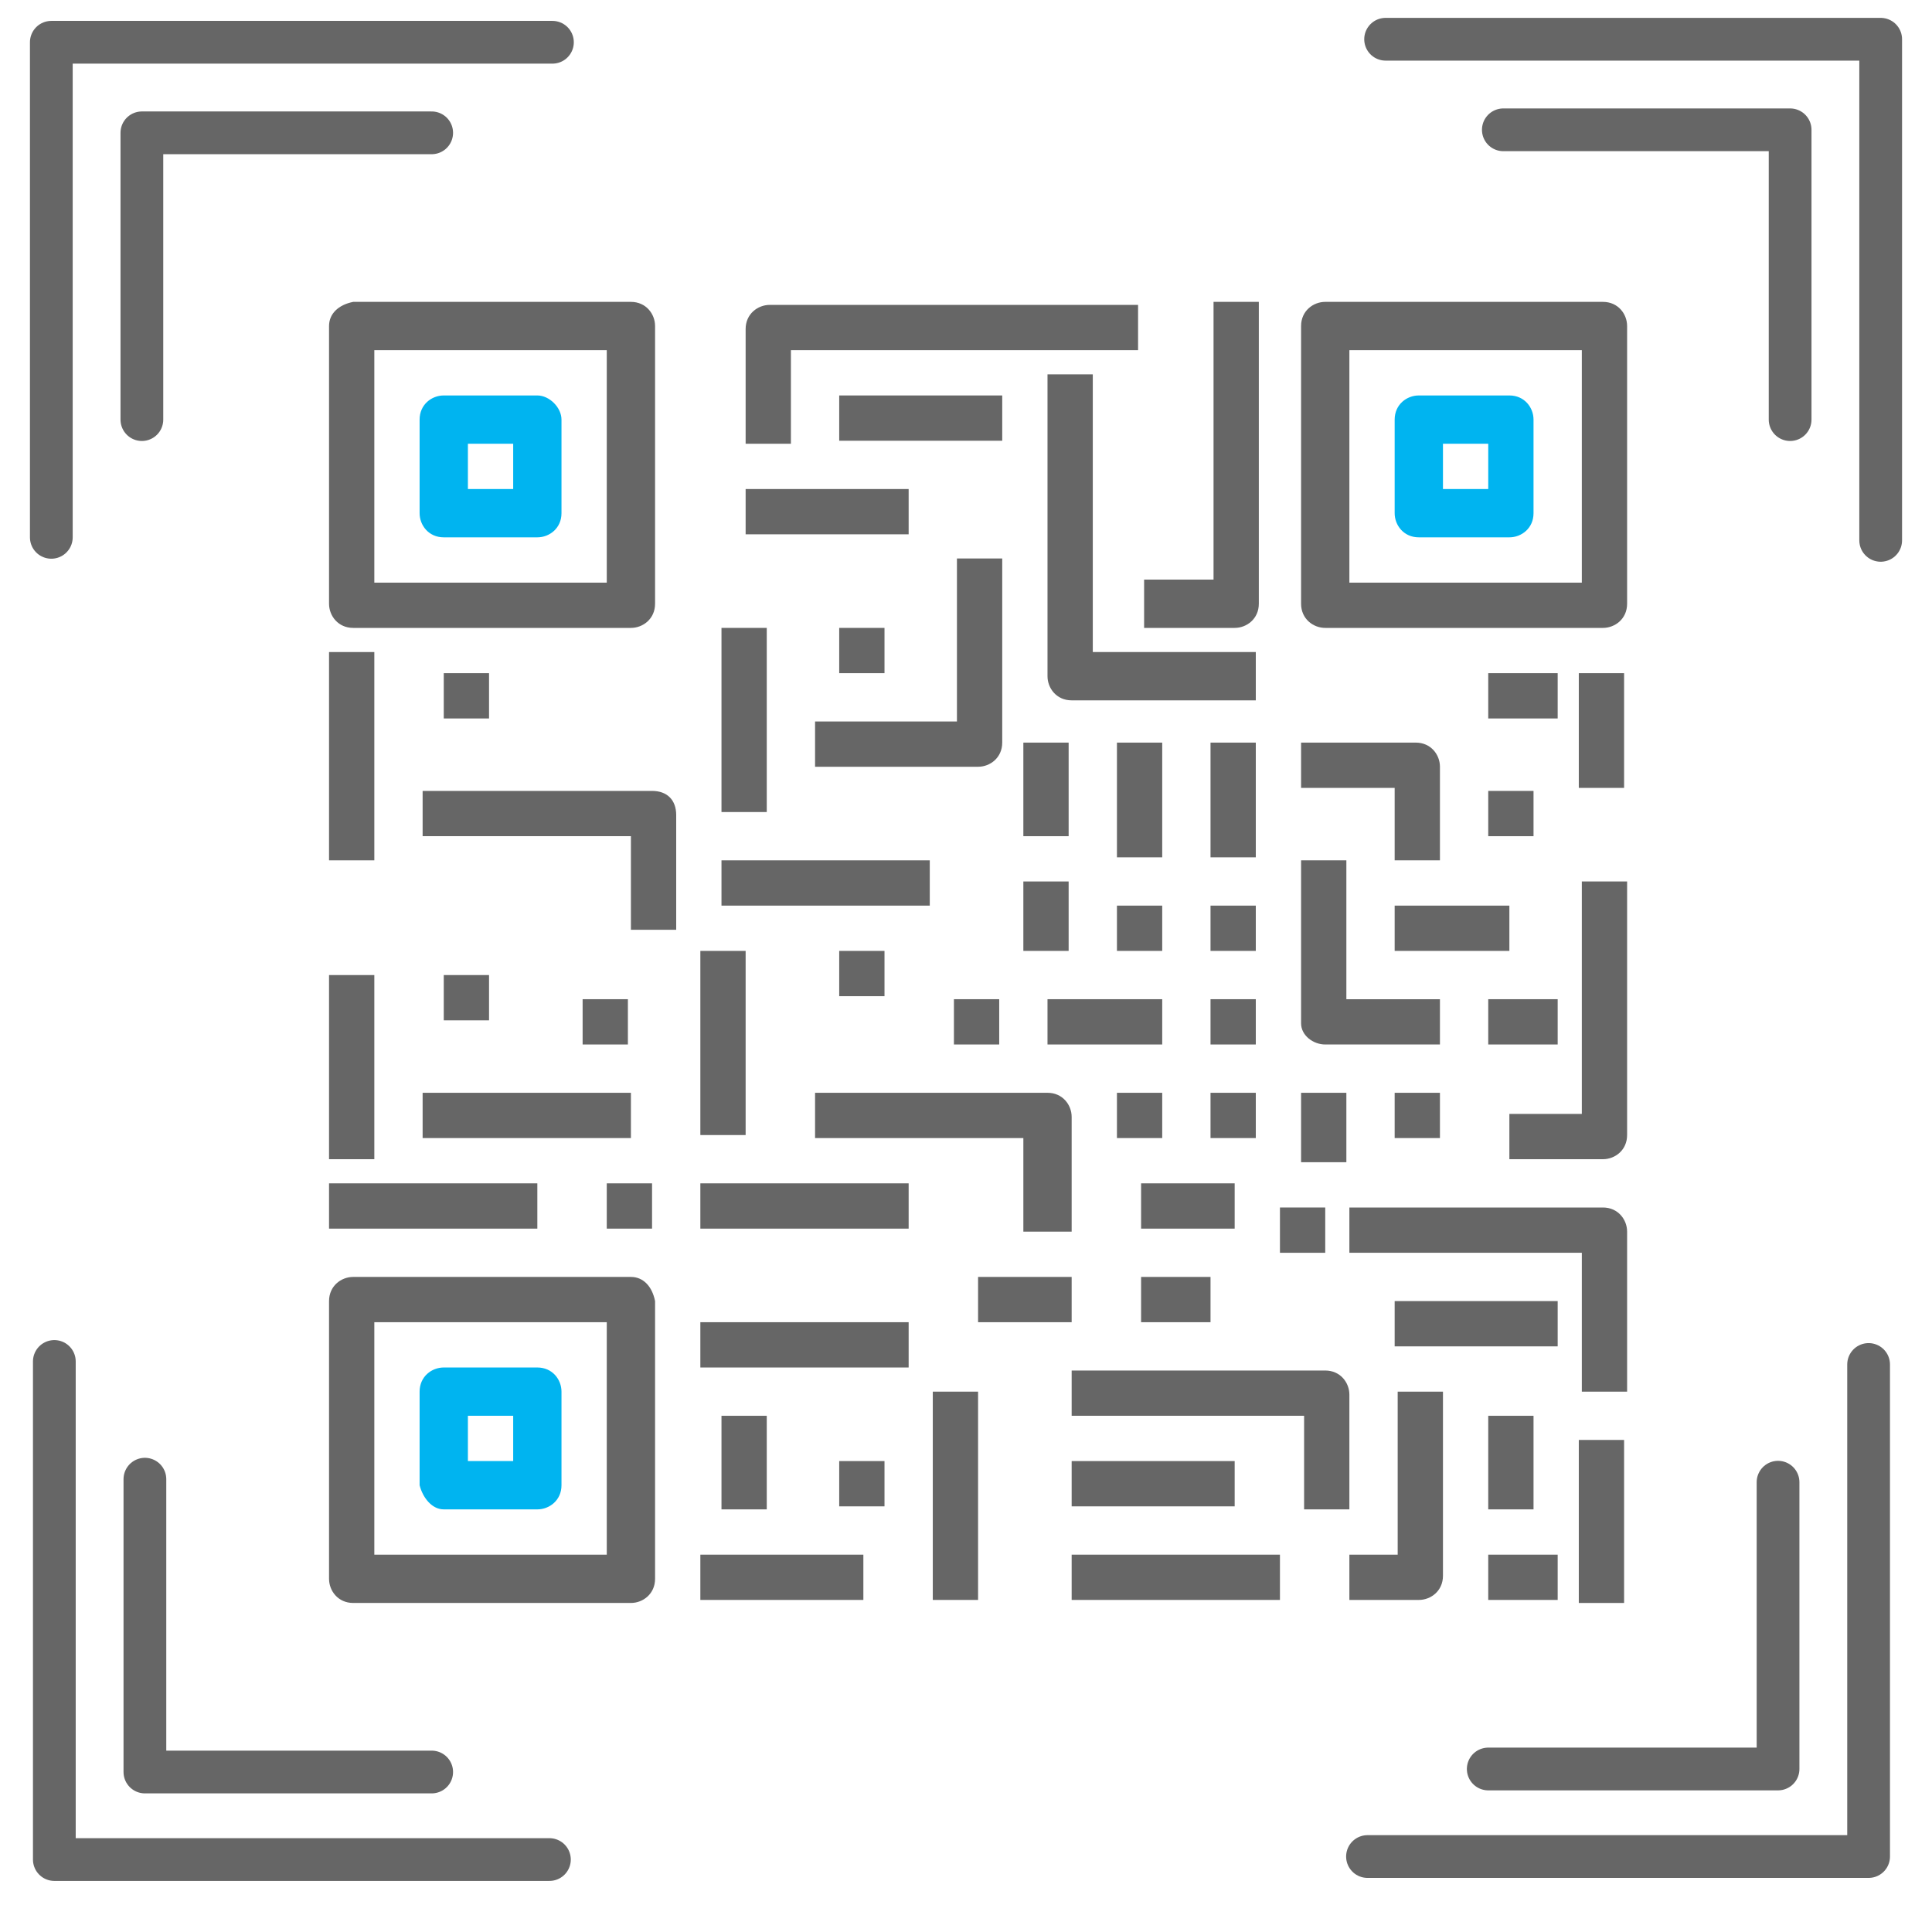 <?xml version="1.0" encoding="utf-8"?>
<!-- Generator: Adobe Illustrator 22.1.0, SVG Export Plug-In . SVG Version: 6.00 Build 0)  -->
<svg version="1.1" id="Capa_1" xmlns="http://www.w3.org/2000/svg" xmlns:xlink="http://www.w3.org/1999/xlink" x="0px" y="0px"
	 viewBox="0 0 64 64" style="enable-background:new 0 0 64 64;" xml:space="preserve">
<style type="text/css">
	.st0{fill:#666666;}
	.st1{fill:#00B4F0;}
	.st2{fill:none;stroke:#666666;stroke-width:1.416;stroke-linecap:round;stroke-linejoin:round;stroke-miterlimit:10;}
</style>
<g>
	<g>
		<rect x="37" y="24.6" class="st0" width="1.5" height="3.8"/>
		<rect x="40.1" y="24.6" class="st0" width="1.5" height="3.8"/>
		<rect x="37" y="30" class="st0" width="1.5" height="1.5"/>
		<rect x="40.1" y="30" class="st0" width="1.5" height="1.5"/>
		<rect x="31.6" y="33.1" class="st0" width="1.5" height="1.5"/>
		<rect x="27.8" y="48.4" class="st0" width="1.5" height="1.5"/>
		<rect x="40.1" y="33.1" class="st0" width="1.5" height="1.5"/>
		<rect x="37" y="36.2" class="st0" width="1.5" height="1.5"/>
		<rect x="40.1" y="36.2" class="st0" width="1.5" height="1.5"/>
		<path class="st0" d="M10.9,10.8V20c0,0.4,0.3,0.8,0.8,0.8h9.2c0.4,0,0.8-0.3,0.8-0.8v-9.2c0-0.4-0.3-0.8-0.8-0.8h-9.2
			C11.2,10.1,10.9,10.4,10.9,10.8z M12.4,11.6h7.7v7.7h-7.7V11.6z"/>
		<path class="st1" d="M17.8,13.1h-3.1c-0.4,0-0.8,0.3-0.8,0.8V17c0,0.4,0.3,0.8,0.8,0.8h3.1c0.4,0,0.8-0.3,0.8-0.8v-3.1
			C18.6,13.5,18.2,13.1,17.8,13.1z M17,16.2h-1.5v-1.5H17V16.2z"/>
		<path class="st0" d="M43.9,20.8h9.2c0.4,0,0.8-0.3,0.8-0.8v-9.2c0-0.4-0.3-0.8-0.8-0.8h-9.2c-0.4,0-0.8,0.3-0.8,0.8V20
			C43.1,20.5,43.5,20.8,43.9,20.8z M44.7,11.6h7.7v7.7h-7.7V11.6z"/>
		<path class="st1" d="M50,13.1H47c-0.4,0-0.8,0.3-0.8,0.8V17c0,0.4,0.3,0.8,0.8,0.8H50c0.4,0,0.8-0.3,0.8-0.8v-3.1
			C50.8,13.5,50.5,13.1,50,13.1z M49.3,16.2h-1.5v-1.5h1.5V16.2z"/>
		<path class="st0" d="M20.9,42.3h-9.2c-0.4,0-0.8,0.3-0.8,0.8v9.2c0,0.4,0.3,0.8,0.8,0.8h9.2c0.4,0,0.8-0.3,0.8-0.8v-9.2
			C21.6,42.6,21.3,42.3,20.9,42.3z M20.1,51.5h-7.7v-7.7h7.7V51.5z"/>
		<path class="st1" d="M14.7,50h3.1c0.4,0,0.8-0.3,0.8-0.8v-3.1c0-0.4-0.3-0.8-0.8-0.8h-3.1c-0.4,0-0.8,0.3-0.8,0.8v3.1
			C14,49.6,14.3,50,14.7,50z M15.5,46.9H17v1.5h-1.5V46.9z"/>
		<path class="st0" d="M41.6,21.6h-5.4v-9.2h-1.5v10c0,0.4,0.3,0.8,0.8,0.8h6.1V21.6z"/>
		<rect x="24.7" y="16.2" class="st0" width="5.4" height="1.5"/>
		<rect x="27.8" y="13.1" class="st0" width="5.4" height="1.5"/>
		<rect x="10.9" y="21.6" class="st0" width="1.5" height="6.9"/>
		<path class="st0" d="M21.6,26.2H14v1.5h6.9v3.1h1.5v-3.8C22.4,26.5,22.1,26.2,21.6,26.2z"/>
		<rect x="14.7" y="22.3" class="st0" width="1.5" height="1.5"/>
		<rect x="23.9" y="20.8" class="st0" width="1.5" height="6.1"/>
		<rect x="23.9" y="28.5" class="st0" width="6.9" height="1.5"/>
		<path class="st0" d="M53.9,29.2h-1.5v7.7H50v1.5h3.1c0.4,0,0.8-0.3,0.8-0.8V29.2z"/>
		<rect x="27.8" y="20.8" class="st0" width="1.5" height="1.5"/>
		<rect x="10.9" y="32.3" class="st0" width="1.5" height="6.1"/>
		<rect x="10.9" y="39.2" class="st0" width="6.9" height="1.5"/>
		<path class="st0" d="M46.2,28.5h1.5v-3.1c0-0.4-0.3-0.8-0.8-0.8h-3.8v1.5h3.1V28.5z"/>
		<rect x="14.7" y="32.3" class="st0" width="1.5" height="1.5"/>
		<rect x="23.2" y="31.5" class="st0" width="1.5" height="6.1"/>
		<rect x="23.2" y="39.2" class="st0" width="6.9" height="1.5"/>
		<rect x="14" y="36.2" class="st0" width="6.9" height="1.5"/>
		<rect x="23.9" y="46.9" class="st0" width="1.5" height="3.1"/>
		<rect x="23.2" y="43.8" class="st0" width="6.9" height="1.5"/>
		<path class="st0" d="M35.5,40.8v-3.8c0-0.4-0.3-0.8-0.8-0.8H27v1.5h6.9v3.1H35.5z"/>
		<rect x="27.8" y="31.5" class="st0" width="1.5" height="1.5"/>
		<rect x="19.3" y="33.1" class="st0" width="1.5" height="1.5"/>
		<rect x="52.3" y="47.7" class="st0" width="1.5" height="5.4"/>
		<rect x="49.3" y="51.5" class="st0" width="2.3" height="1.5"/>
		<rect x="49.3" y="46.9" class="st0" width="1.5" height="3.1"/>
		<path class="st0" d="M53.9,40.8c0-0.4-0.3-0.8-0.8-0.8h-8.4v1.5h7.7v4.6h1.5V40.8z"/>
		<path class="st0" d="M44.7,50v-3.8c0-0.4-0.3-0.8-0.8-0.8h-8.4v1.5h7.7V50H44.7z"/>
		<rect x="46.2" y="43.1" class="st0" width="5.4" height="1.5"/>
		<rect x="23.2" y="51.5" class="st0" width="5.4" height="1.5"/>
		<rect x="30.9" y="46.1" class="st0" width="1.5" height="6.9"/>
		<rect x="32.4" y="42.3" class="st0" width="3.1" height="1.5"/>
		<path class="st0" d="M43.9,34.6h3.8v-1.5h-3.1v-4.6h-1.5v5.4C43.1,34.3,43.5,34.6,43.9,34.6z"/>
		<rect x="46.2" y="30" class="st0" width="3.8" height="1.5"/>
		<rect x="49.3" y="22.3" class="st0" width="2.3" height="1.5"/>
		<rect x="52.3" y="22.3" class="st0" width="1.5" height="3.8"/>
		<rect x="49.3" y="26.2" class="st0" width="1.5" height="1.5"/>
		<path class="st0" d="M37.8,20.8h3.1c0.4,0,0.8-0.3,0.8-0.8v-10h-1.5v9.2h-2.3V20.8z"/>
		<path class="st0" d="M26.2,11.6h11.5v-1.5H25.5c-0.4,0-0.8,0.3-0.8,0.8v3.8h1.5V11.6z"/>
		<path class="st0" d="M27,25.4h5.4c0.4,0,0.8-0.3,0.8-0.8v-6.1h-1.5v5.4H27V25.4z"/>
		<rect x="33.9" y="24.6" class="st0" width="1.5" height="3.1"/>
		<rect x="35.5" y="48.4" class="st0" width="5.4" height="1.5"/>
		<rect x="35.5" y="51.5" class="st0" width="6.9" height="1.5"/>
		<path class="st0" d="M46.2,51.5h-1.5V53H47c0.4,0,0.8-0.3,0.8-0.8v-6.1h-1.5V51.5z"/>
		<rect x="20.1" y="39.2" class="st0" width="1.5" height="1.5"/>
		<rect x="37.8" y="39.2" class="st0" width="3.1" height="1.5"/>
		<rect x="43.1" y="36.2" class="st0" width="1.5" height="2.3"/>
		<rect x="42.4" y="40" class="st0" width="1.5" height="1.5"/>
		<rect x="37.8" y="42.3" class="st0" width="2.3" height="1.5"/>
		<rect x="46.2" y="36.2" class="st0" width="1.5" height="1.5"/>
		<rect x="49.3" y="33.1" class="st0" width="2.3" height="1.5"/>
		<rect x="34.7" y="33.1" class="st0" width="3.8" height="1.5"/>
		<rect x="33.9" y="29.2" class="st0" width="1.5" height="2.3"/>
	</g>
	<polyline class="st2" points="58.9,49.1 58.9,58.6 49.3,58.6 	"/>
	<polyline class="st2" points="61.9,45.2 61.9,61.5 45.3,61.5 	"/>
	<polyline class="st2" points="14.3,58.7 4.8,58.7 4.8,49 	"/>
	<polyline class="st2" points="18.2,61.6 1.8,61.6 1.8,45.1 	"/>
	<polyline class="st2" points="4.7,13.9 4.7,4.4 14.3,4.4 	"/>
	<polyline class="st2" points="1.7,17.8 1.7,1.4 18.3,1.4 	"/>
	<polyline class="st2" points="49.8,4.3 59.3,4.3 59.3,13.9 	"/>
	<polyline class="st2" points="45.9,1.3 62.3,1.3 62.3,17.9 	"/>
</g>
</svg>
